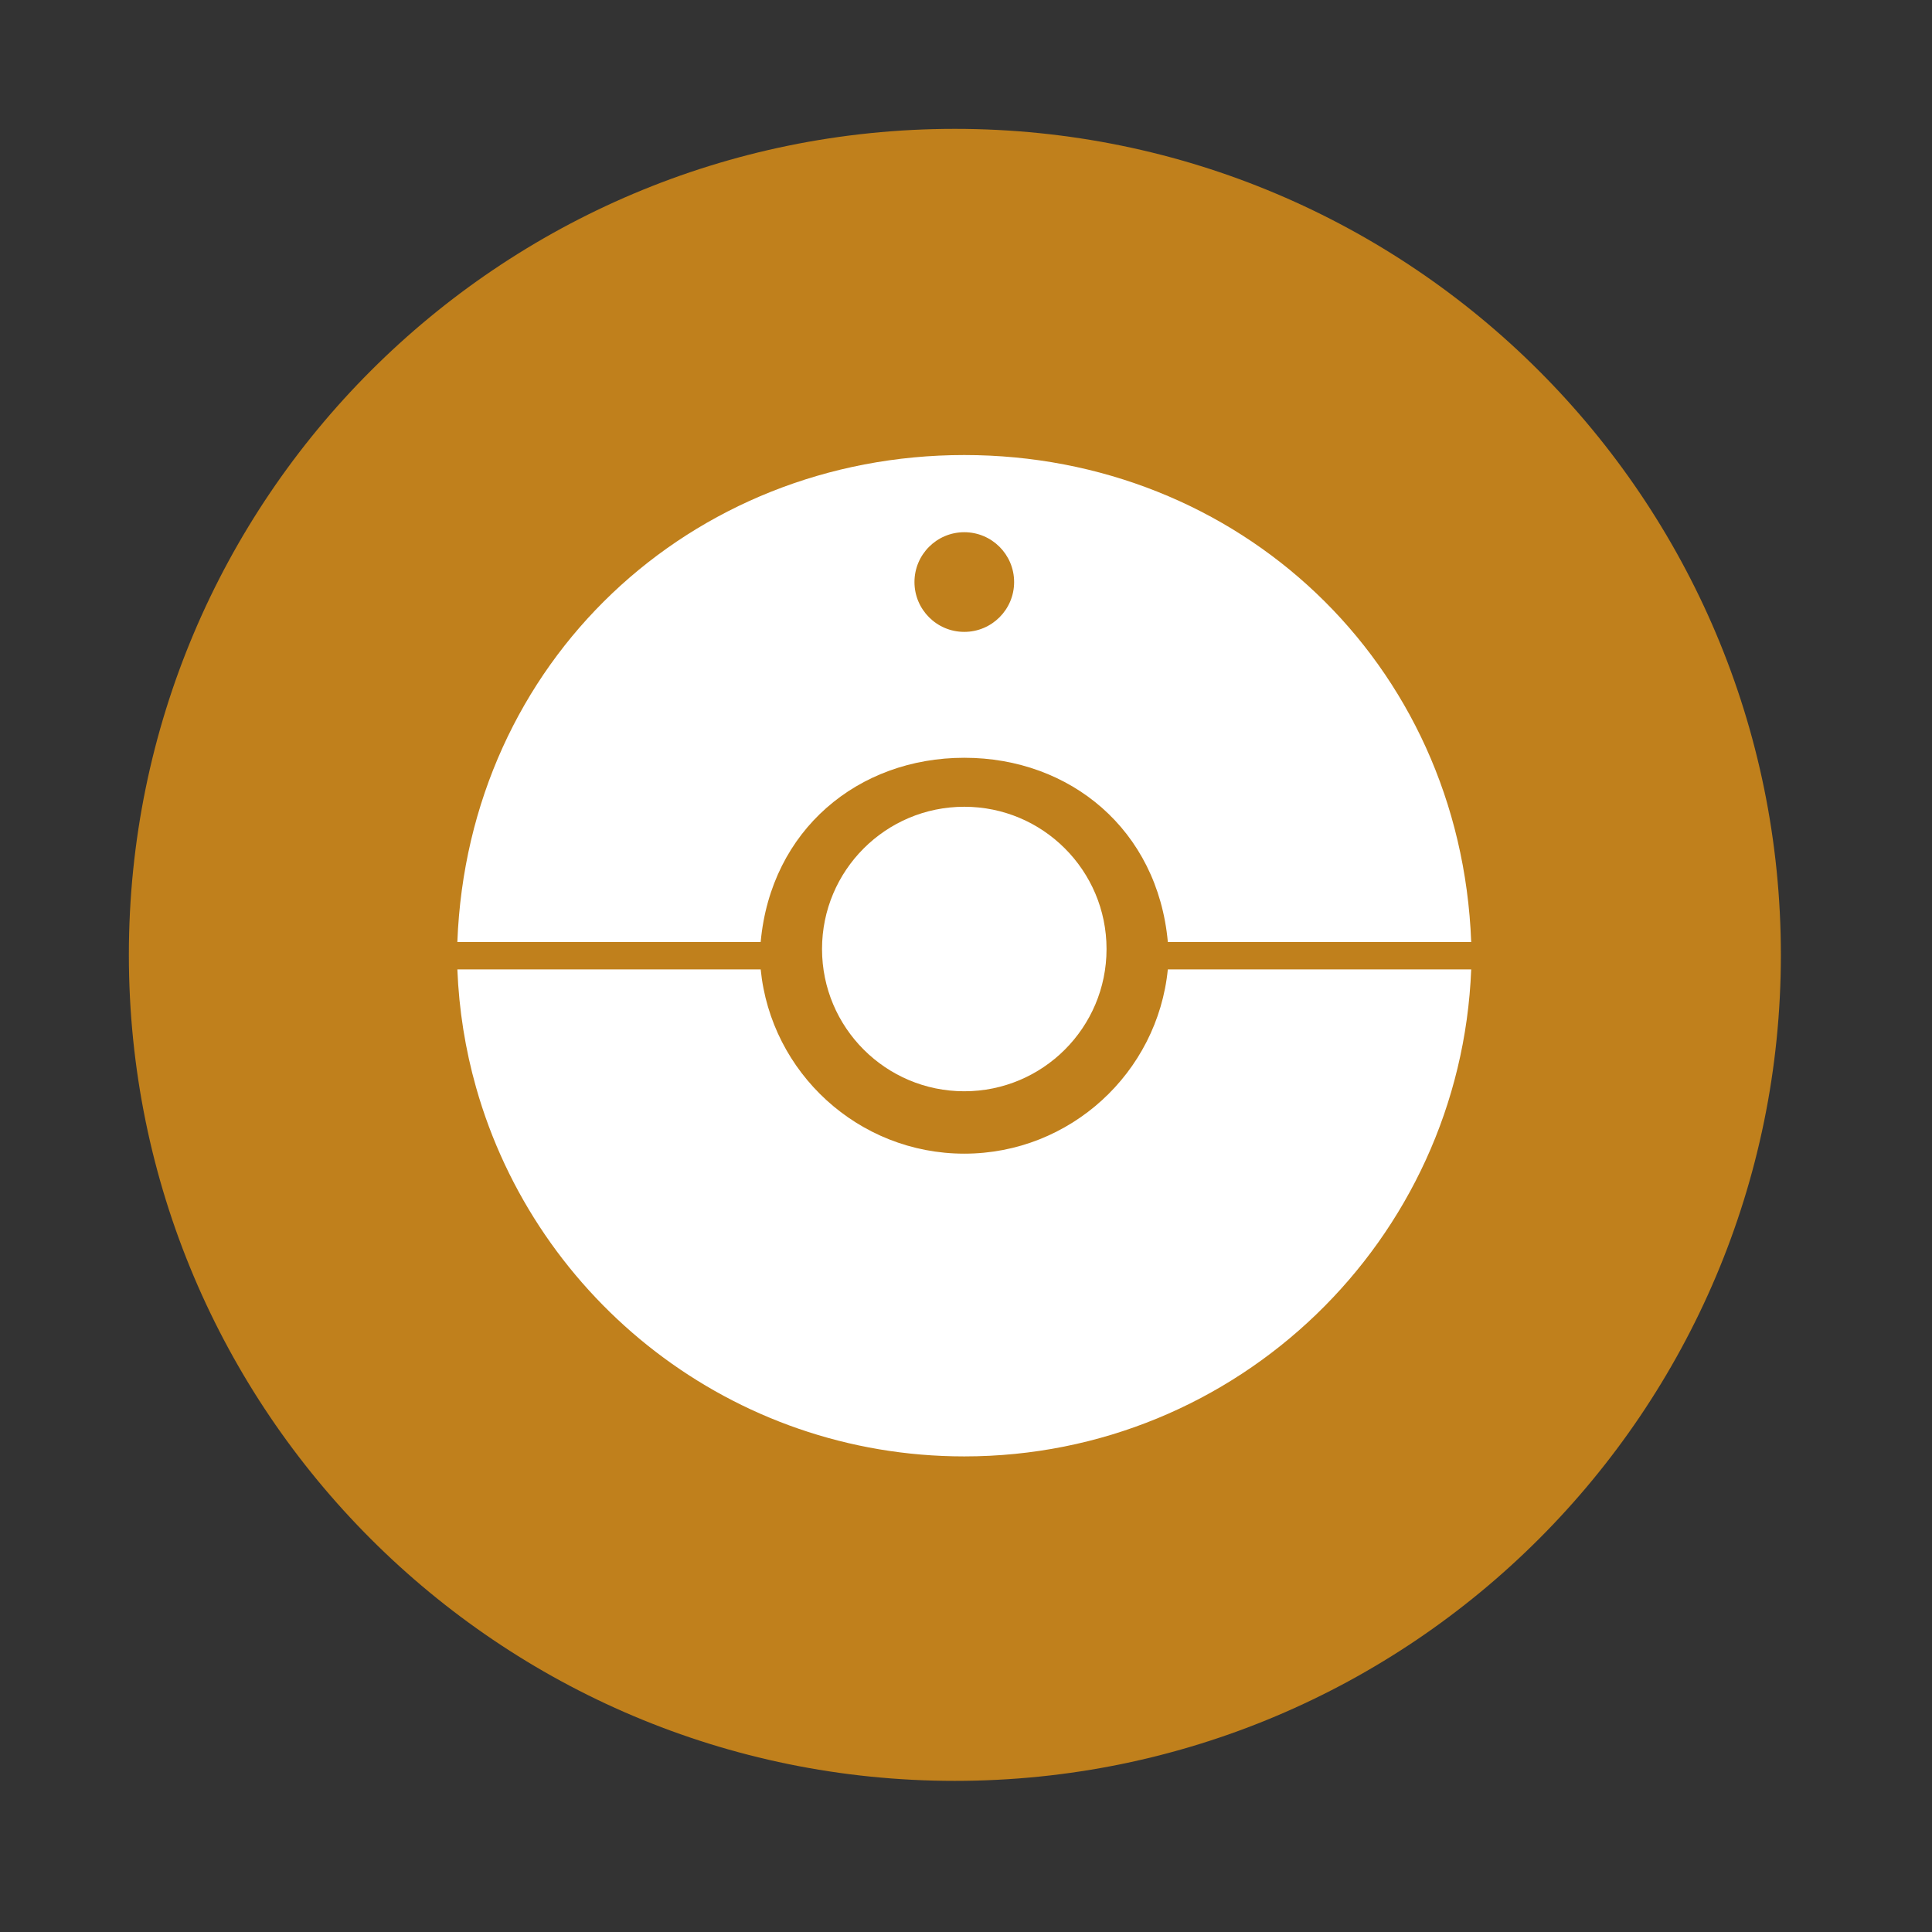 <svg width="512" height="512" version="1.1" viewBox="0 0 512 512" xmlns="http://www.w3.org/2000/svg">
 <rect x="0" y="0" width="512" height="512" fill="#333333" stroke="none"/>
 <path d="m471.95 253.05c0 120.9-98.01 218.9-218.9 218.9-120.9 0-218.9-98.01-218.9-218.9 0-120.9 98.01-218.9 218.9-218.9 120.9 0 218.9 98.01 218.9 218.9" fill="#c0801c" fill-rule="evenodd"/>
 <g transform="matrix(1.11 0 0 1.11 -26.539 20.097)" fill="#ffffff">
  <circle cx="254.13" cy="208.47" r="33.963"/>
  <path d="m254.13 90.533c-65.271 0-118.47 49.23-121.03 116.27h72.417c2.449-26.816 23.312-43.992 48.609-43.992 25.292 0 46.16 17.176 48.605 43.992h72.426c-2.552-67.041-55.765-116.27-121.03-116.27zm-4e-3 42.222c-6.566 0-11.889-5.327-11.889-11.898 0-6.57 5.323-11.898 11.889-11.898 6.579 0 11.902 5.327 11.902 11.898 0 6.57-5.327 11.898-11.902 11.898z"/>
  <path d="m254.13 257.33c-25.297 0-46.16-19.33-48.609-43.992h-72.417c0.385 9.726 1.916 19.157 4.462 28.162 14.376 50.849 61.114 88.109 116.56 88.109 65.266 0 118.48-51.626 121.03-116.27h-72.431c-2.445 24.662-23.308 43.992-48.6 43.992z"/>
 </g>
</svg>
